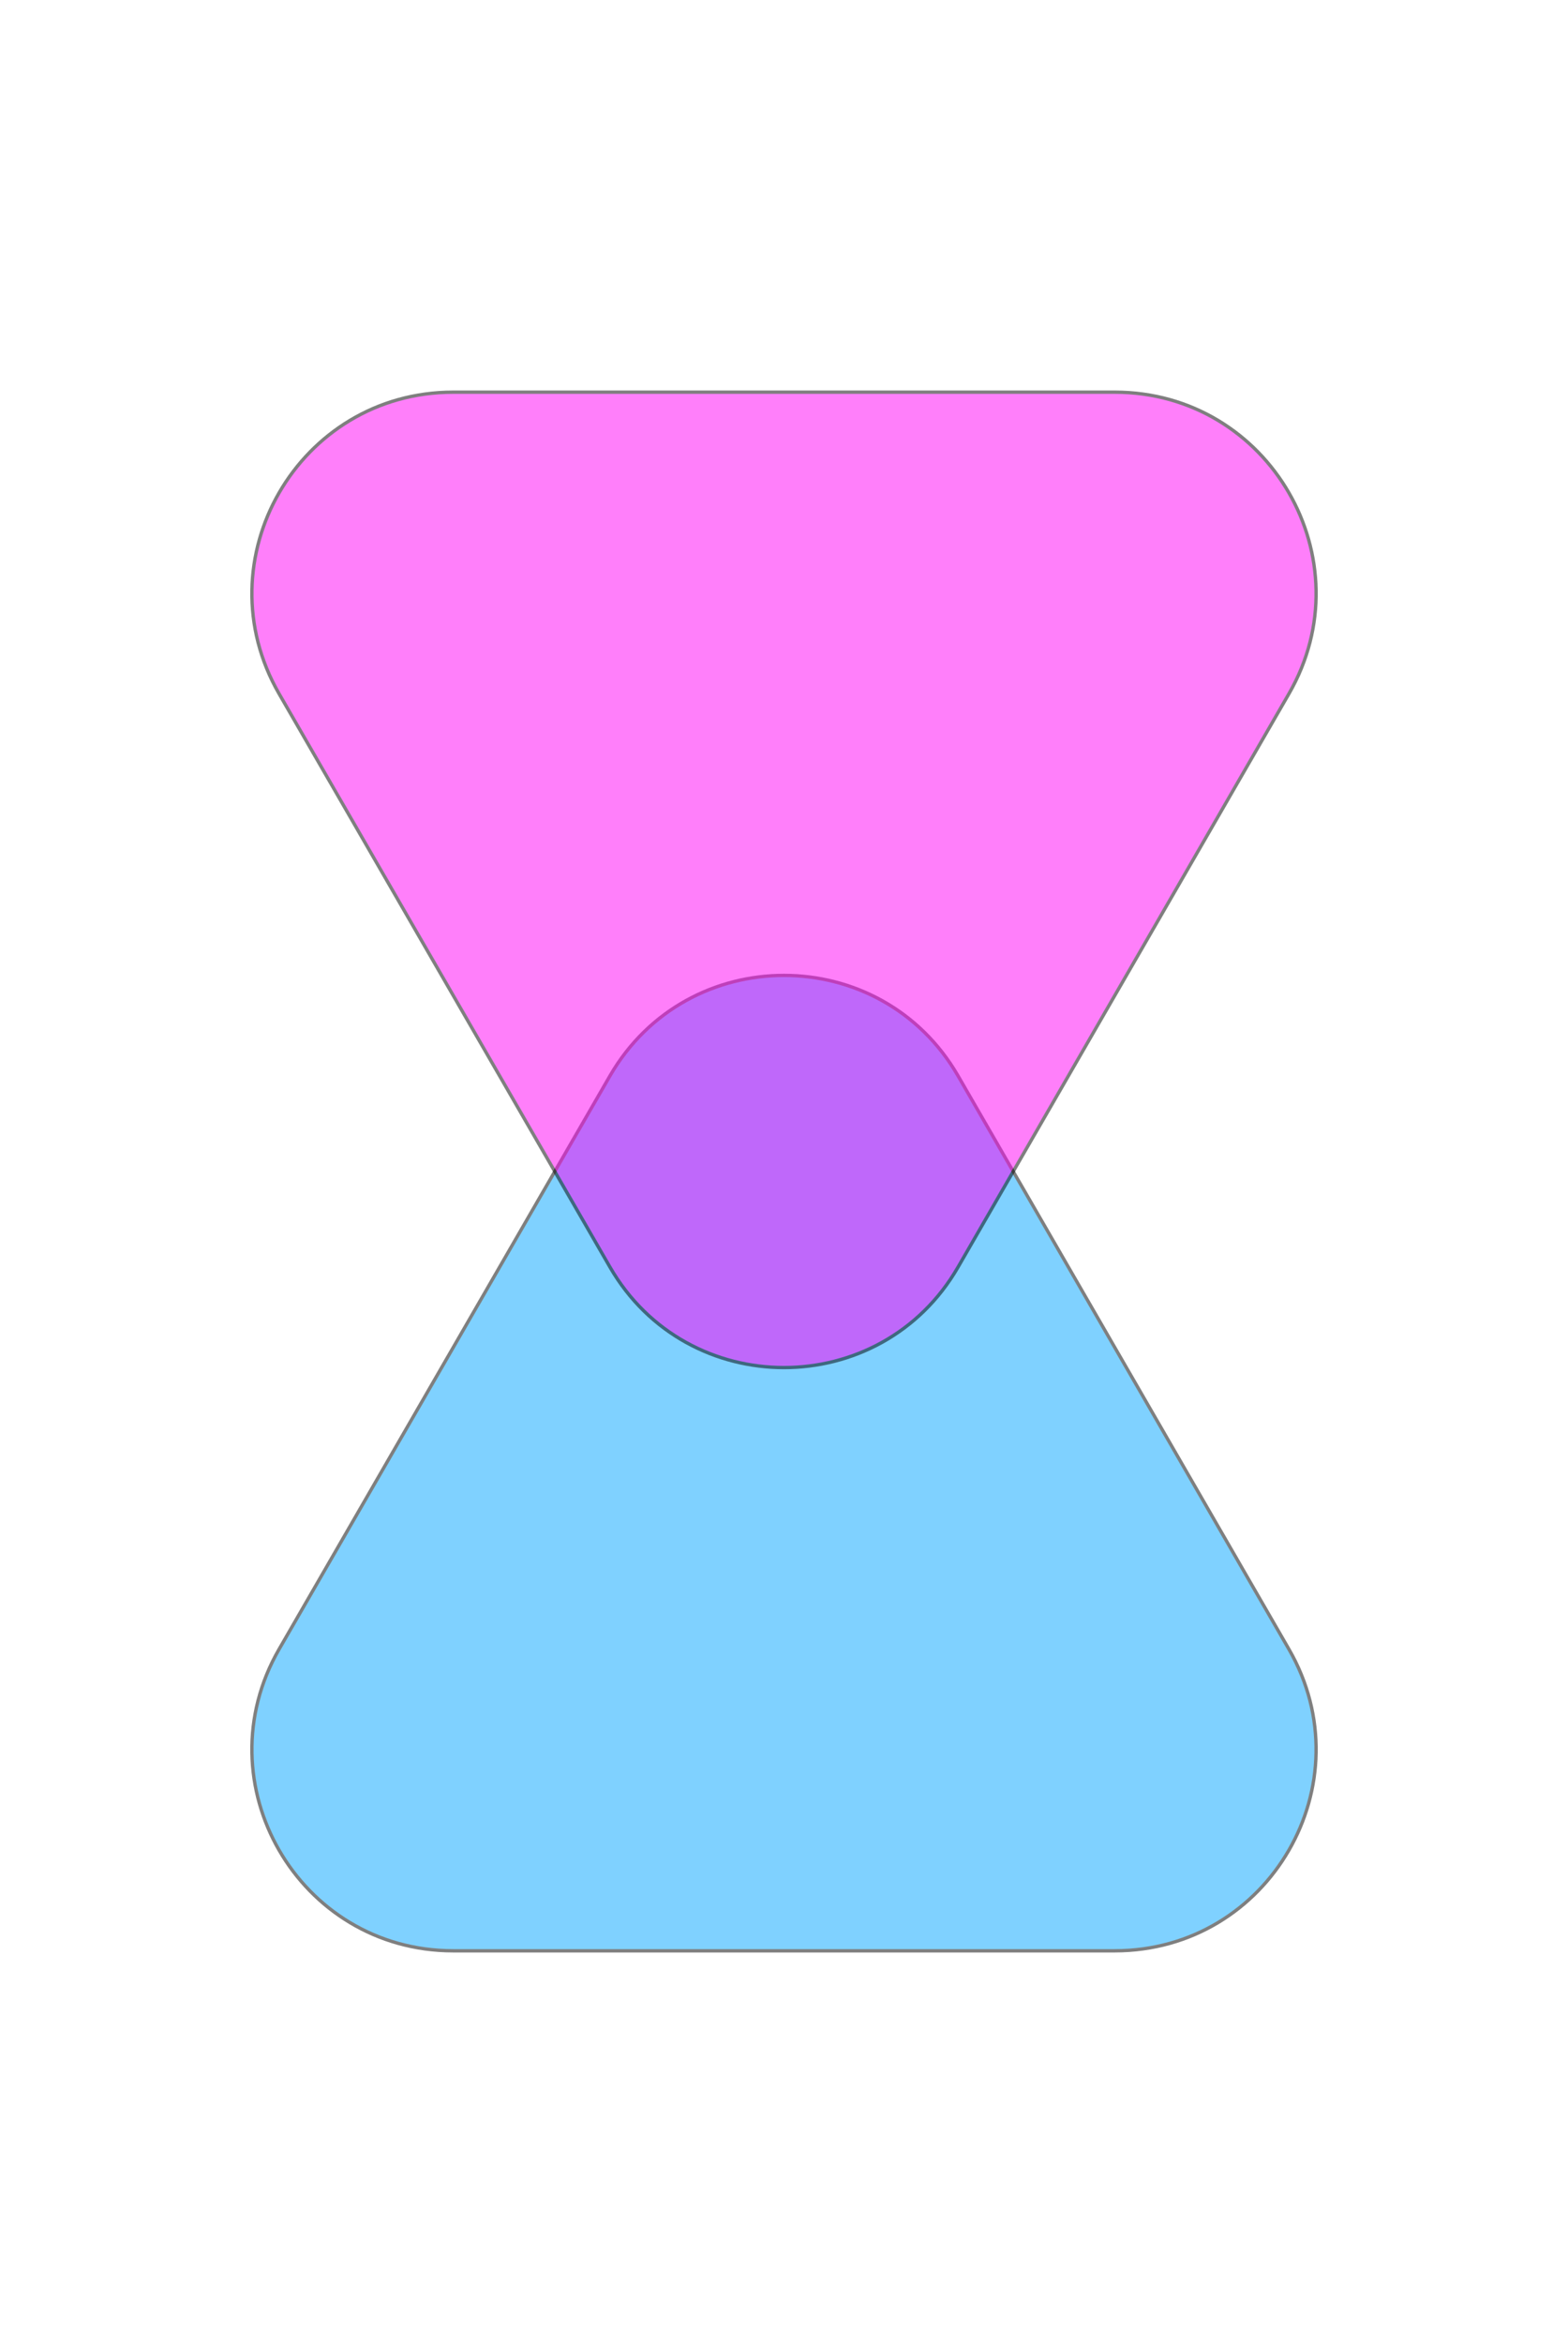 <svg width="468" height="699" viewBox="0 0 468 699" fill="none" xmlns="http://www.w3.org/2000/svg">
<g opacity="0.5">
<path d="M182.038 321C205.132 281 262.868 281 285.962 321L384.688 492C407.782 532 378.915 582 332.727 582H135.273C89.085 582 60.218 532 83.312 492L182.038 321Z" fill="#00A3FF"/>
<path d="M182.038 321C205.132 281 262.868 281 285.962 321L384.688 492C407.782 532 378.915 582 332.727 582H135.273C89.085 582 60.218 532 83.312 492L182.038 321Z" stroke="black"/>
</g>
<g opacity="0.5">
<path d="M285.962 378C262.868 418 205.132 418 182.038 378L83.312 207C60.218 167 89.085 117 135.273 117L332.727 117C378.915 117 407.782 167 384.688 207L285.962 378Z" fill="#FF00F5"/>
<path d="M285.962 378C262.868 418 205.132 418 182.038 378L83.312 207C60.218 167 89.085 117 135.273 117L332.727 117C378.915 117 407.782 167 384.688 207L285.962 378Z" stroke="black"/>
</g>
</svg>
